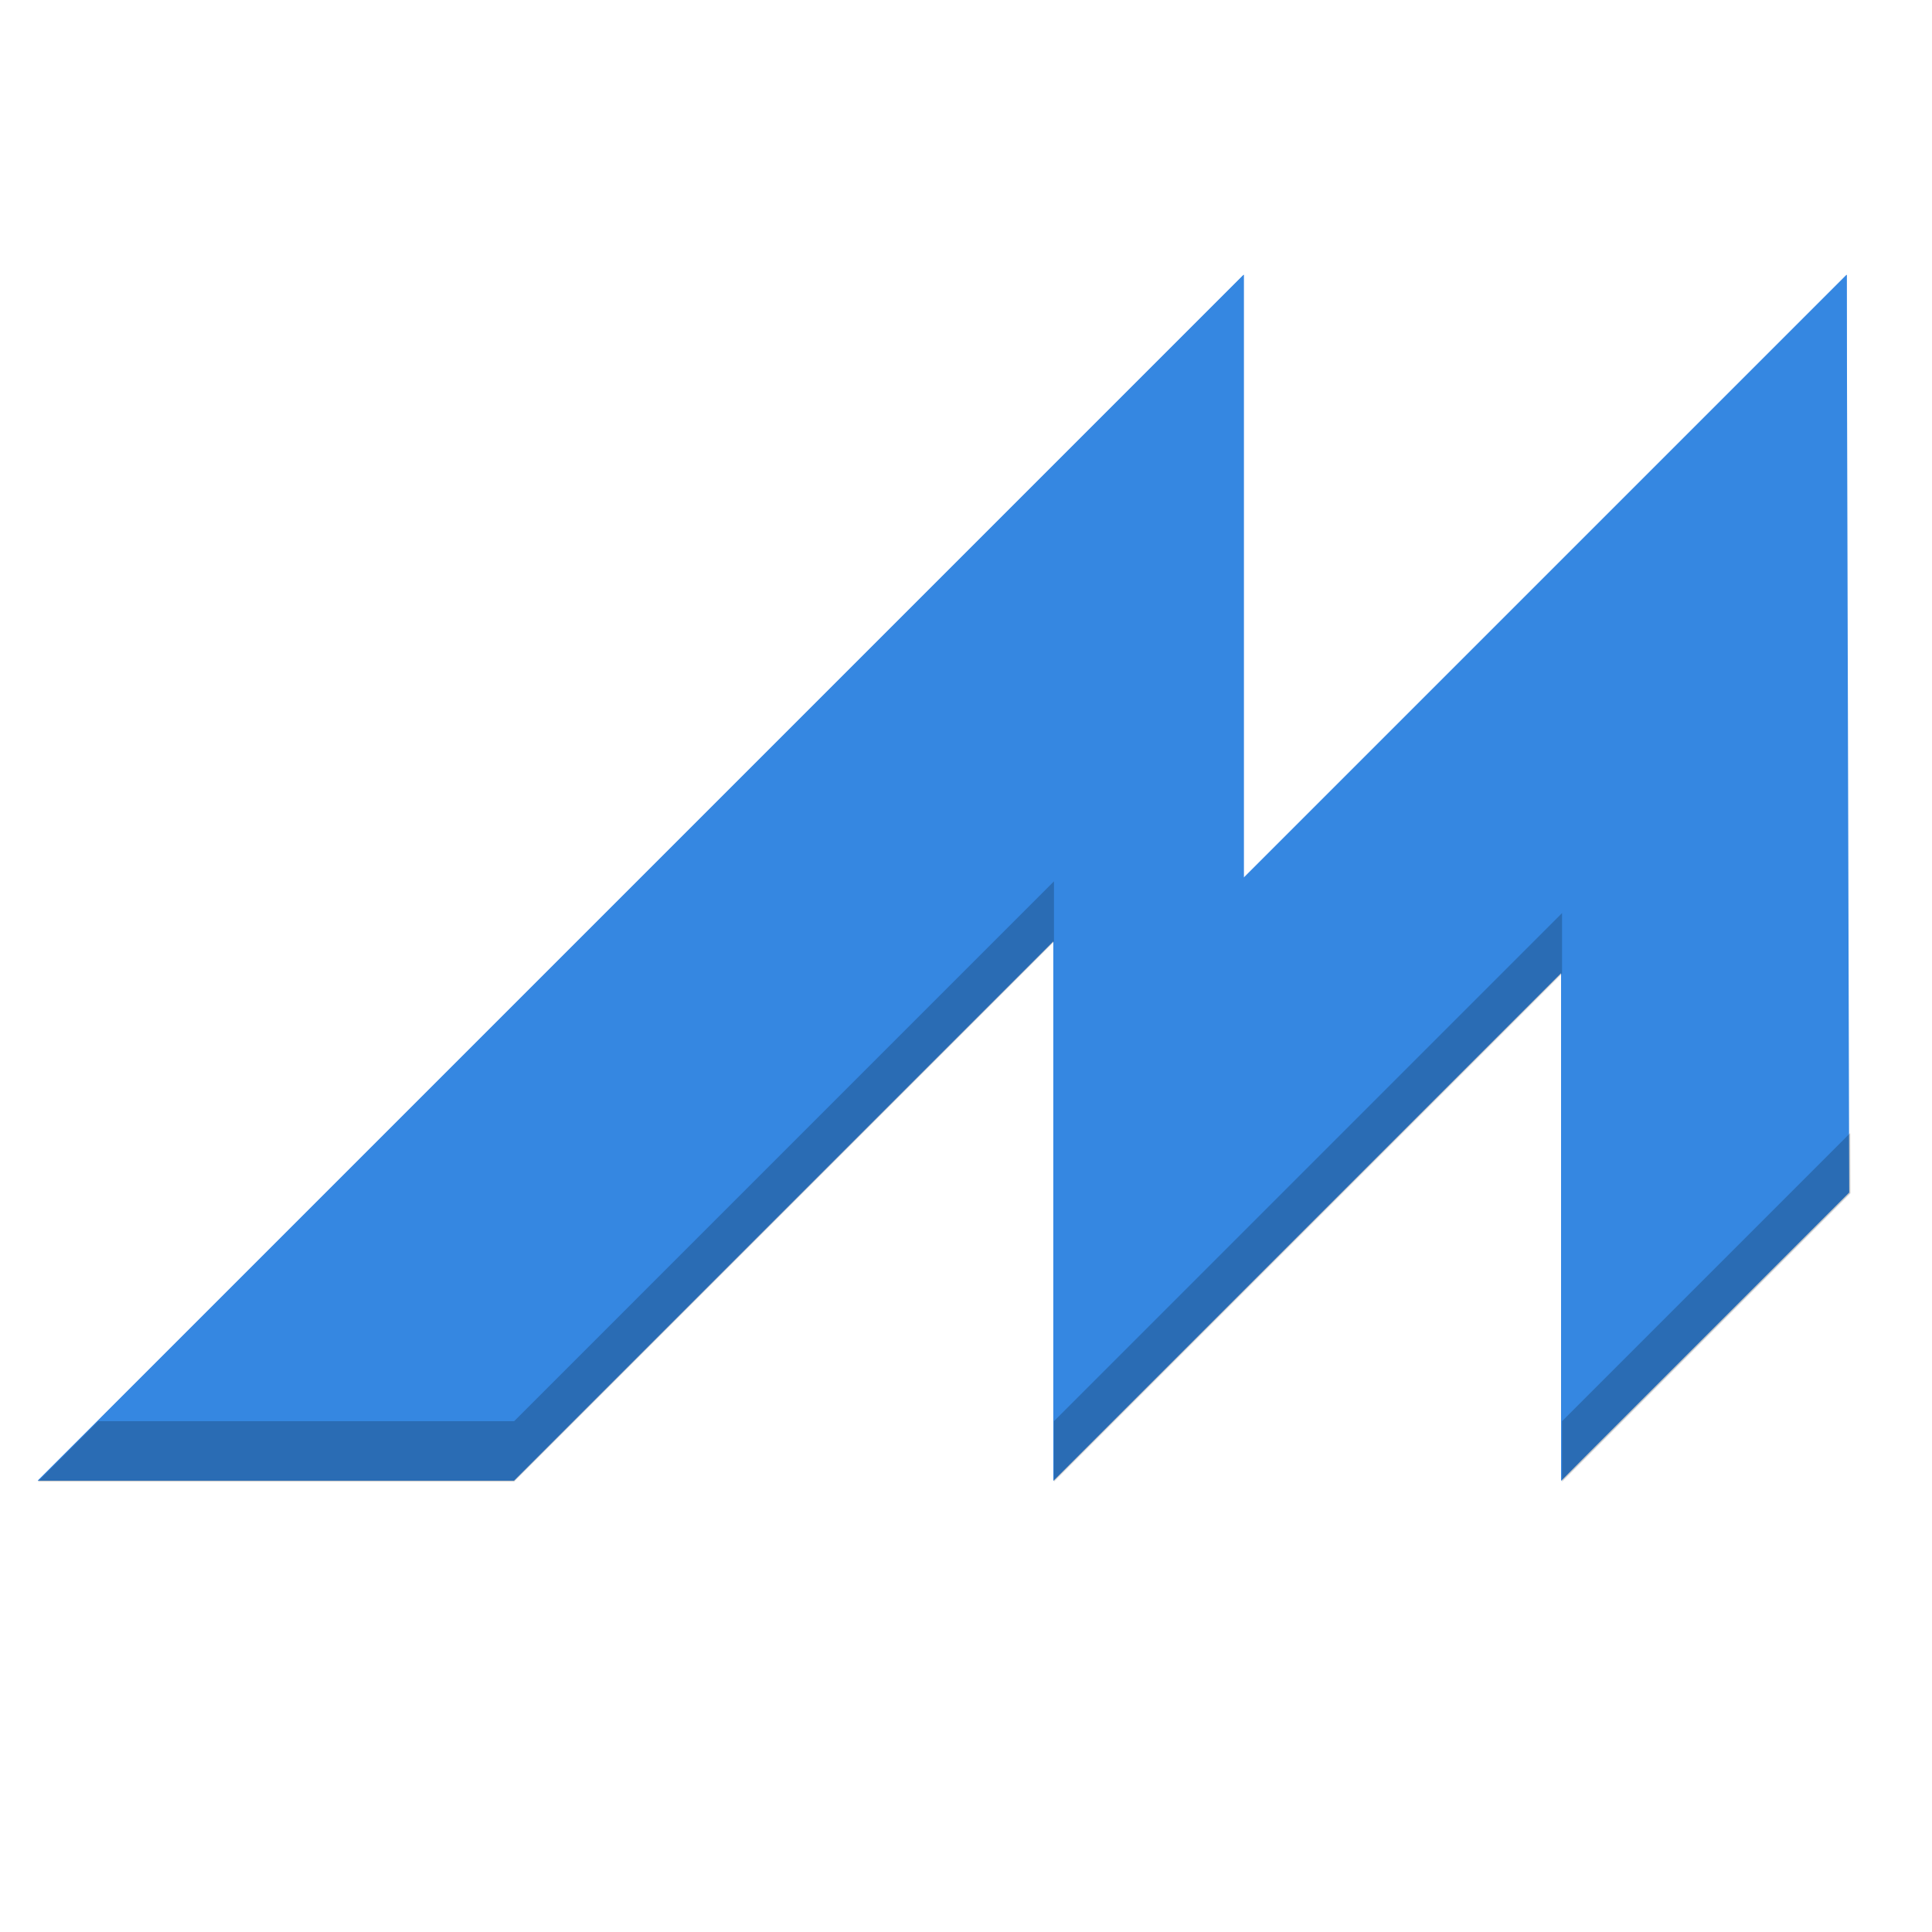 <svg enable-background="new" height="128" viewBox="0 0 128 128" width="128" xmlns="http://www.w3.org/2000/svg">
  <g enable-background="new" fill="#3584e4" transform="matrix(2.835 0 0 2.835 -28.181 -686.421)">
    <path d="m39.006 248.544-28.183 28.183h11.125l12.608-12.608v12.608l11.866-11.866v11.866l6.665-6.81.01-21.373-14.091 14.091z" fill="#3584e4" fill-rule="evenodd"/>
    <path d="m39.006 248.544-28.183 28.183h11.125l12.608-12.608v12.608l11.866-11.866v11.866l6.734-6.734-.059-21.448-14.091 14.091z" fill="#3587e1"/>
    <path d="m69.773 58.26-35.738 35.74h-27.535l-4 4h31.535l35.738-35.74zm33.637 2.104-33.637 33.637v4l33.637-33.637zm19.078 14.559-19.078 19.078v4l19.09-19.09z" fill="#000" opacity=".2" transform="matrix(.353 0 0 .353 9.941 242.154)"/>
  </g>
</svg>
